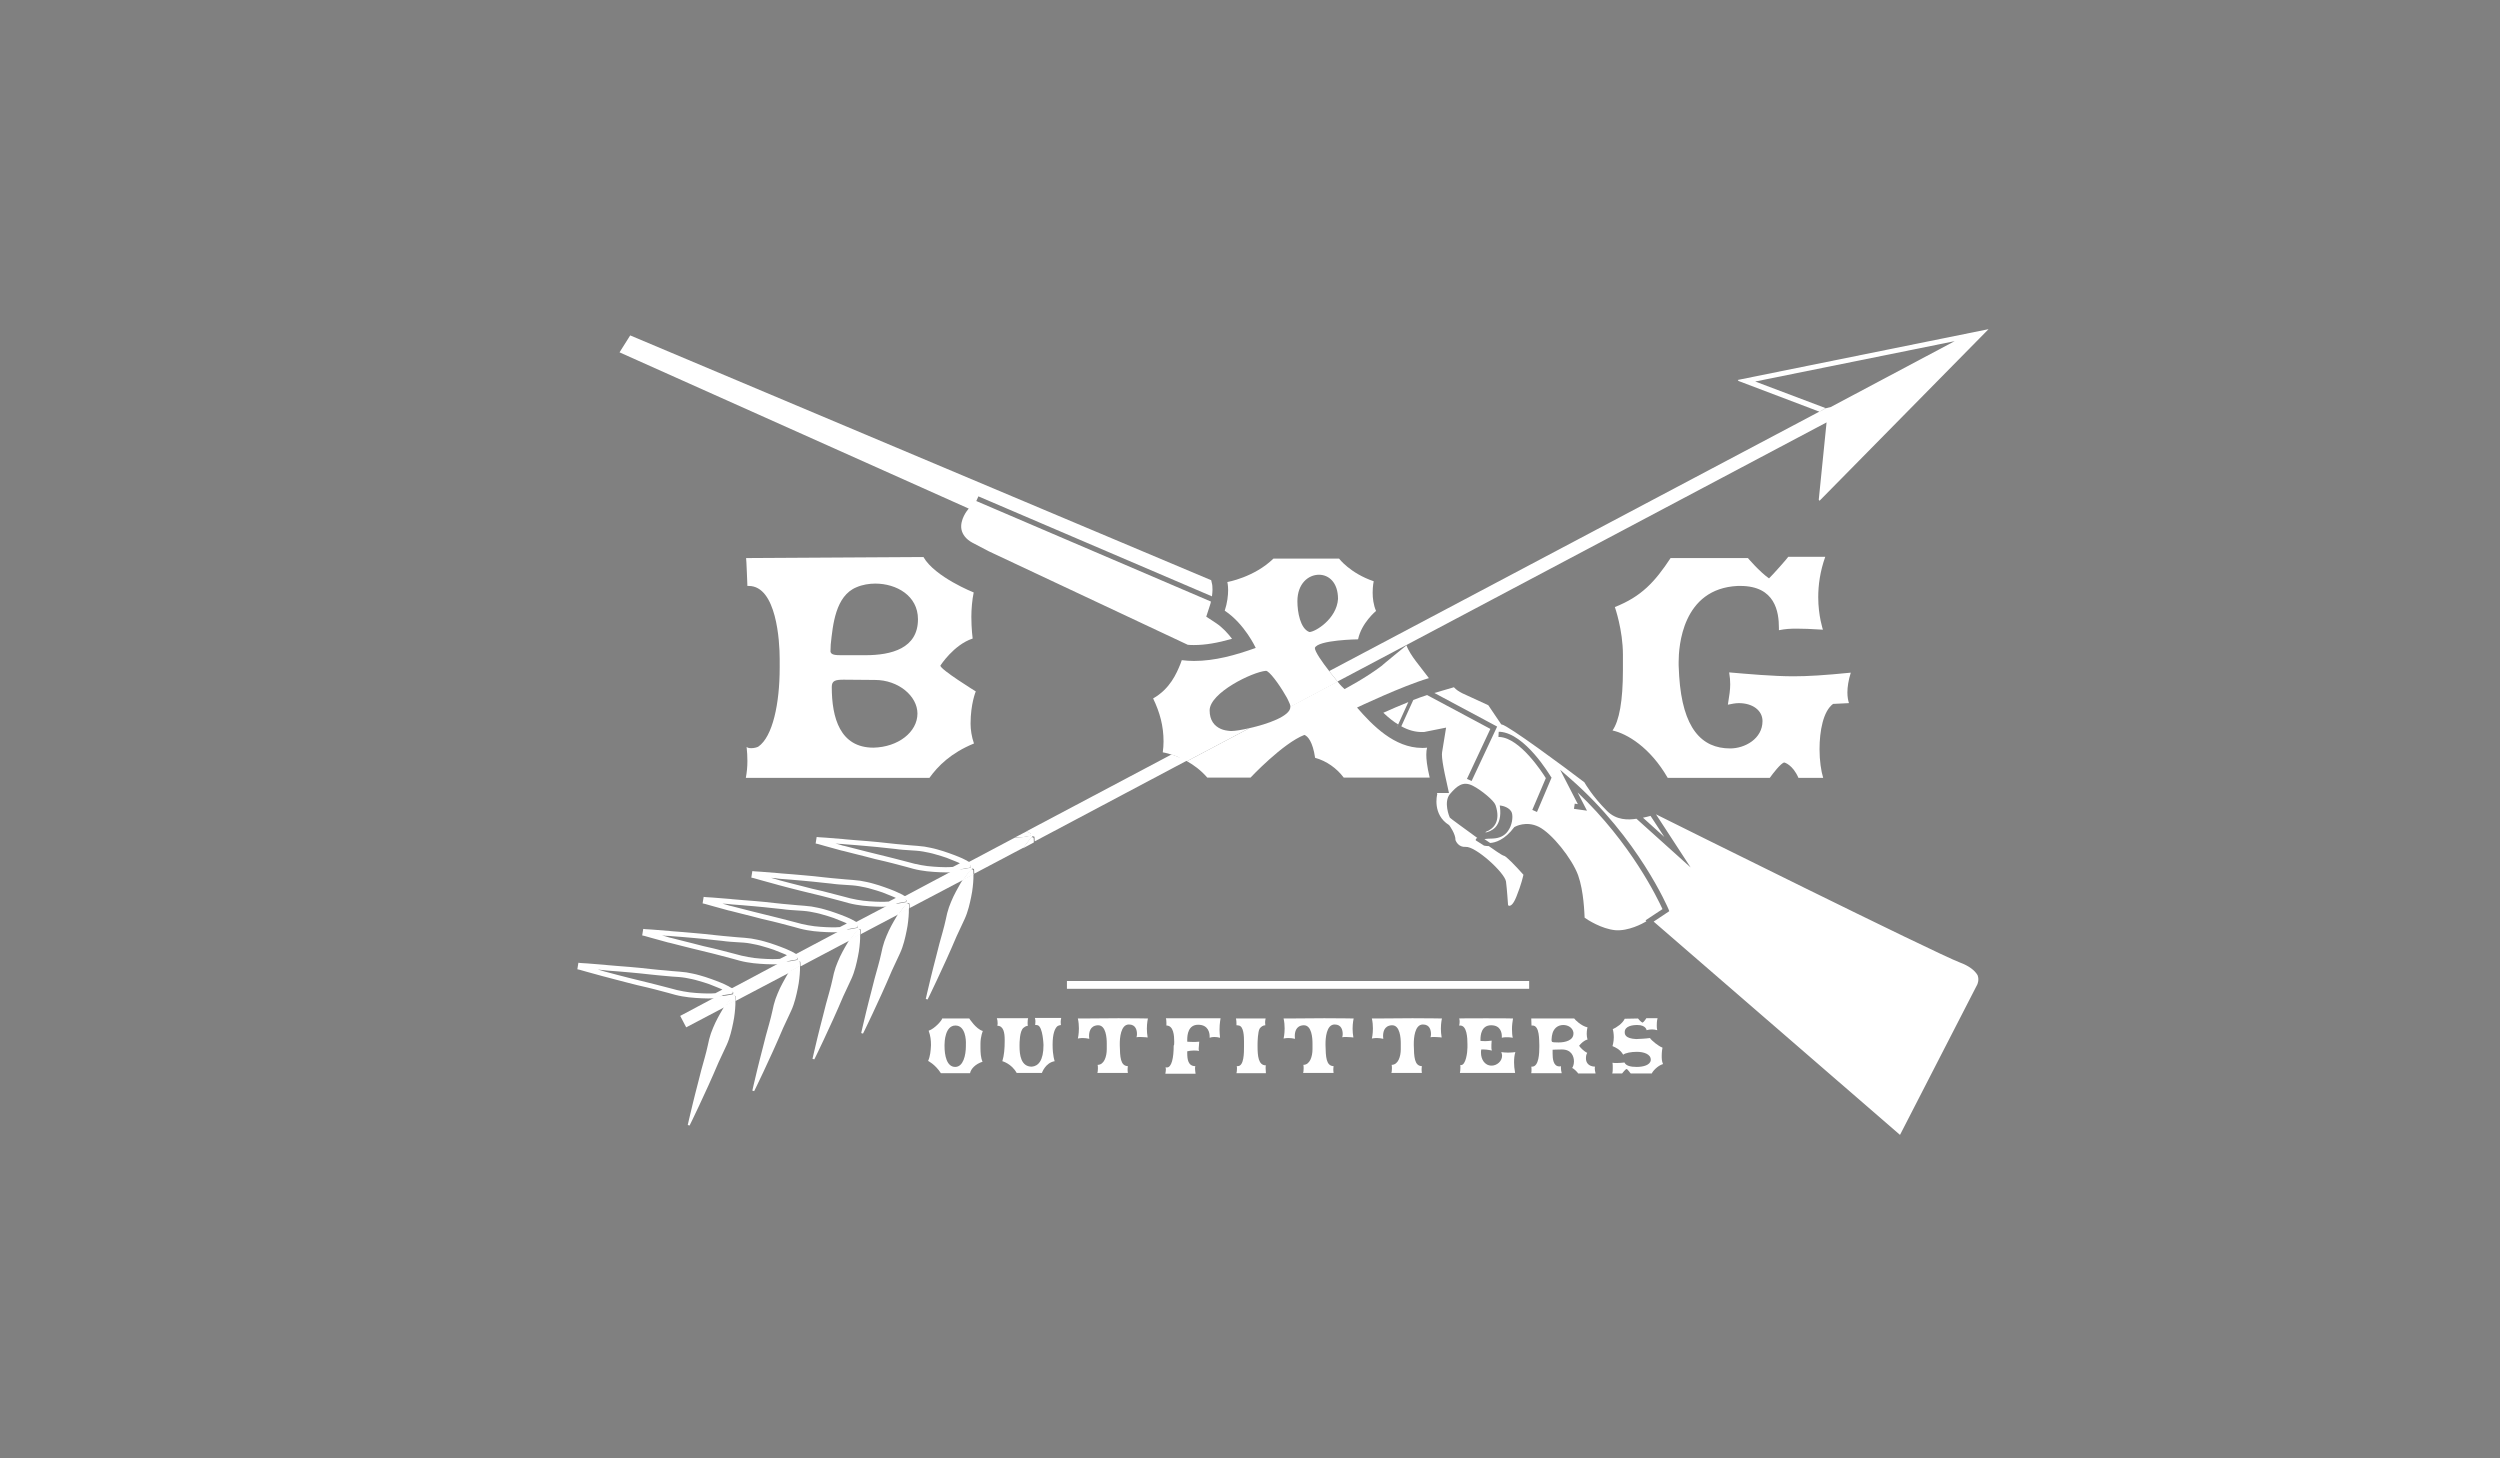 <?xml version="1.0" encoding="utf-8"?>
<!-- Generator: Adobe Illustrator 19.2.1, SVG Export Plug-In . SVG Version: 6.00 Build 0)  -->
<svg version="1.1" id="Layer_1" xmlns="http://www.w3.org/2000/svg" xmlns:xlink="http://www.w3.org/1999/xlink" x="0px" y="0px"
	 viewBox="0 0 960 560" style="enable-background:new 0 0 960 560;" xml:space="preserve">
<rect x="0" y="0" width="960" height="560" fill="#808080" stroke="none"/>
<style type="text/css">
	.st0{fill:none;}
	.st1{fill:#FFFFFF;}
	.st2{fill:#040404;}
	.st3{fill:none;stroke:#000000;stroke-width:2;stroke-miterlimit:10;}
</style>
<path class="st0" d="M509.3,275.9c-2.5-2.9-4.6-4.9-8.1-3.1s-8.1,5.8-8.4,7s-2.9,7.4,3.5,9.9l0.8,1.3c0,0-8.2,0-6.9-10.4
	c0,0-3.1,0.5-3.6,2.6s0.3,8.8,6.9,9.1c2.3,0.1,3.7,0.2,4.6,0.3c5.4-3.9,11.3-8.3,11.3-8.3S511.8,278.8,509.3,275.9z"/>
<path class="st0" d="M576.5,282c0.1,0,0.2,0,0.3,0.1C576.7,282,576.6,282,576.5,282L576.5,282z"/>
<path class="st0" d="M579.6,282.9c7.1,3.2,13.6,13.3,15,15.6l0.1,0.1C593.9,297.3,587.1,286.3,579.6,282.9z"/>
<path class="st0" d="M633.8,313.3c-0.8,0.2-1.8,0.5-2.9,0.7l8.2,7.4L633.8,313.3z"/>
<path class="st0" d="M578.7,282.6c-0.2-0.1-0.4-0.1-0.6-0.2C578.3,282.4,578.5,282.5,578.7,282.6z"/>
<path class="st0" d="M752.6,369.6c-9.3-3.5-110.1-53.6-116.7-56.9l13.3,20.4l-20.8-18.7c-3.2,0.5-7.7,0.6-11.3-3
	c-5.6-5.6-8.3-10.3-8.7-11c-8-6.1-29.1-21.7-31.7-22.2l-0.2,0l-5-7.4l-10-4.6c-2.9-1.3-5.1-4-5.7-7.1l-9-3.7l-0.7-2.7l-13.8-4.8
	l-2,1.7l-25-10.3l0.3-2.7l-13.3-6.3l-2,3l-0.4-0.2L241.9,128.7l-4.1,6.5l134.1,60l-0.4,0.5c0,0-3.1,3.7-2.4,7.5
	c0.4,2,1.8,3.8,4.2,5.1l6.3,3.3l156.8,73.7l0.1,0.2c0,0,1.4,3.8,7.6,5.3l0.6,0.2l-1.5,2.7c1.7,1,7.9,5.1,8.6,11.1l0,0.1l0,0.1
	c-0.1,0.3-1.9,7.8,4.5,11.8l0.1,0.1c0.1,0.1,2.5,3.4,2.4,5.7c0.2,0.5,1.2,2.8,3.9,2.6c3.8-0.3,15,9.9,15.5,13.3c0.4,3,0.7,8,0.8,9.1
	c0.1,0.1,0.4,0.3,0.7,0.2c0.4-0.1,1.3-0.5,2.5-3.5c1.9-4.7,2.5-7.6,2.7-8.4c-3.1-3.5-6.7-7.2-7.5-7.3c-0.2,0-0.7-0.1-5.8-3.7
	c-1.1,0-1.8-0.2-1.9-0.2l-0.1-0.1l-3-1.9l0-0.4c0.1-0.2,0.2-0.4,0.6-0.5l-0.1-0.1h0c-5.1-3.7-10.3-7.5-10.3-7.6l-0.1-0.1l-0.1-0.1
	c-0.1-0.2-2.5-5.9,0.1-9c2.6-3,4.9-5.1,8.7-3.2c3.4,1.7,8.2,5.8,8.7,7.3l0.1,0.2c2.1,6.3-0.8,9.1-3.7,10.2l-0.2,0.3
	c1-0.2,2.6-0.7,3.9-2.1c1.5-1.7,2.1-4.3,1.7-7.6l-0.1-0.7l0.7,0.1c0.1,0,3.4,0.6,4,2.9c0.4,1.5,0.1,4.6-1.6,6.9
	c-1.3,1.8-3.3,2.7-5.8,2.8c-1.3,0-2.4,0.1-3.2,0.2c0.7,0.5,1.5,1,2.2,1.5c1.9-0.1,5.6-1.1,9.3-6.1l0.2-0.1c0.2-0.1,4.3-2.4,9.2,0
	c5,2.5,12.7,12.1,15.1,18.6c2.2,6.2,2.4,14.7,2.5,16.3c1.1,0.8,6.5,4.3,11.8,4.8c5,0.4,10.4-2.5,11.9-3.4l-0.3-0.4l6.5-4.3
	c-1.8-3.9-12-25.3-32.6-44.8l3.6,7l-5-0.7l0.3-2l1.2,0.2l-6.8-13.2l4,3.5c26.1,22.8,37.5,49.8,37.6,50l0.3,0.8l-6,4l94.6,81.9
	l29.7-57.8c0-0.1,0.8-1.6,0.1-3.5C758.3,372.6,756.1,370.9,752.6,369.6z M565,299.9l-1.8-0.8l9-19.2l-27.7-14.8l-7.3,16.1l-1-0.5
	c-0.2-0.1-4.6-2.6-6.6,0.6l-0.3,0.4l-1.7-1.1l0.3-0.4c2-3.3,6-2.9,8.7-1.5l-0.4,0.9c0.2,0.1,0.3,0.2,0.5,0.2l0,0l7.3-16.1l29.5,15.8
	l-29.7-15.9l-0.3-0.1l-0.4,0.9l-168.2-72.1l0.8-1.8l167.8,71.9l0,0l0.5,0.2l30.8,16.4L565,299.9z M590.2,311.8l-1.8-0.8l5.2-12.2
	c-1.5-2.4-9.9-15.3-17.7-15.8l-0.5,0l0.1-2l0.5,0c9.7,0.7,19.1,16.6,19.5,17.2l0.3,0.4L590.2,311.8z"/>
<path class="st0" d="M577.8,282.3c-0.2,0-0.4-0.1-0.5-0.1C577.5,282.2,577.6,282.2,577.8,282.3z"/>
<path class="st0" d="M578.1,318.8c1.6-2.2,1.7-5,1.4-6c-0.3-1.2-1.7-1.8-2.5-2c0.3,3.3-0.4,5.9-2,7.7c-2.2,2.5-5.4,2.5-5.5,2.5h-0.9
	l1.3-2.2l0.2-0.1c5.6-2.2,3.9-7.4,3.3-9.1l-0.1-0.3c-0.3-0.9-4.6-4.8-8.2-6.7c-3.1-1.6-4.9,0-7.5,2.9c-2.1,2.4-0.4,7,0,7.9
	c0.8,0.6,6.1,4.5,11,8.1c1-0.1,2.5-0.2,4.4-0.3C575.2,321.1,576.9,320.3,578.1,318.8z"/>
<path class="st0" d="M568.3,322.6l1,0.6C569,323,568.7,322.8,568.3,322.6C568.3,322.6,568.3,322.6,568.3,322.6z"/>
<path class="st0" d="M638.2,347.2c-3.1-6.5-12.6-24.2-29.8-41.2C625.7,323,635.2,340.8,638.2,347.2z"/>
<polygon class="st0" points="637.5,321.3 644.2,327.2 634.8,313 634.8,313 644.1,327.2 "/>
<polygon class="st0" points="607.4,310.3 607.4,310.3 602.1,300.1 602.1,300.1 "/>
<path class="st0" d="M579.6,282.9c-0.2-0.1-0.5-0.2-0.7-0.3C579.1,282.7,579.3,282.8,579.6,282.9z"/>
<path class="st1" d="M579.6,282.9C579.6,282.9,579.6,282.9,579.6,282.9C579.6,282.9,579.6,282.9,579.6,282.9z"/>
<path class="st1" d="M577.3,282.1c-0.2,0-0.3-0.1-0.5-0.1C577,282.1,577.1,282.1,577.3,282.1z"/>
<path class="st0" d="M752.6,369.6c-9.3-3.5-110.1-53.6-116.7-56.9l13.3,20.4l-20.8-18.7c-3.2,0.5-7.7,0.6-11.3-3
	c-5.6-5.6-8.3-10.3-8.7-11c-8-6.1-29.1-21.7-31.7-22.2l-0.2,0l-5-7.4l-10-4.6c-2.9-1.3-5.1-4-5.7-7.1l-9-3.7l-0.7-2.7l-13.8-4.8
	l-2,1.7l-25-10.3l0.3-2.7l-13.3-6.3l-2,3l-0.4-0.2L241.9,128.7l-4.1,6.5l134.1,60l-0.4,0.5c0,0-3.1,3.7-2.4,7.5
	c0.4,2,1.8,3.8,4.2,5.1l6.3,3.3l156.8,73.7l0.1,0.2c0,0,1.4,3.8,7.6,5.3l0.6,0.2l-1.5,2.7c1.7,1,7.9,5.1,8.6,11.1l0,0.1l0,0.1
	c-0.1,0.3-1.9,7.8,4.5,11.8l0.1,0.1c0.1,0.1,2.5,3.4,2.4,5.7c0.2,0.5,1.2,2.8,3.9,2.6c3.8-0.3,15,9.9,15.5,13.3c0.4,3,0.7,8,0.8,9.1
	c0.1,0.1,0.4,0.3,0.7,0.2c0.4-0.1,1.3-0.5,2.5-3.5c1.9-4.7,2.5-7.6,2.7-8.4c-3.1-3.5-6.7-7.2-7.5-7.3c-0.2,0-0.7-0.1-5.8-3.7
	c-1.1,0-1.8-0.2-1.9-0.2l-0.1-0.1l-3-1.9l0-0.4c0.1-0.2,0.2-0.4,0.6-0.5l-0.1-0.1h0c-5.1-3.7-10.3-7.5-10.3-7.6l-0.1-0.1l-0.1-0.1
	c-0.1-0.2-2.5-5.9,0.1-9c2.6-3,4.9-5.1,8.7-3.2c3.4,1.7,8.2,5.8,8.7,7.3l0.1,0.2c2.1,6.3-0.8,9.1-3.7,10.2l-0.2,0.3
	c1-0.2,2.6-0.7,3.9-2.1c1.5-1.7,2.1-4.3,1.7-7.6l-0.1-0.7l0.7,0.1c0.1,0,3.4,0.6,4,2.9c0.4,1.5,0.1,4.6-1.6,6.9
	c-1.3,1.8-3.3,2.7-5.8,2.8c-1.3,0-2.4,0.1-3.2,0.2c0.7,0.5,1.5,1,2.2,1.5c1.9-0.1,5.6-1.1,9.3-6.1l0.2-0.1c0.2-0.1,4.3-2.4,9.2,0
	c5,2.5,12.7,12.1,15.1,18.6c2.2,6.2,2.4,14.7,2.5,16.3c1.1,0.8,6.5,4.3,11.8,4.8c5,0.4,10.4-2.5,11.9-3.4l-0.3-0.4l6.5-4.3
	c-1.8-3.9-12-25.3-32.6-44.8l3.6,7l-5-0.7l0.3-2l1.2,0.2l-6.8-13.2l4,3.5c26.1,22.8,37.5,49.8,37.6,50l0.3,0.8l-6,4l94.6,81.9
	l29.7-57.8c0-0.1,0.8-1.6,0.1-3.5C758.3,372.6,756.1,370.9,752.6,369.6z M565,299.9l-1.8-0.8l9-19.2l-27.7-14.8l-7.3,16.1l-1-0.5
	c-0.2-0.1-4.6-2.6-6.6,0.6l-0.3,0.4l-1.7-1.1l0.3-0.4c2-3.3,6-2.9,8.7-1.5l-0.4,0.9c0.2,0.1,0.3,0.2,0.5,0.2l0,0l7.3-16.1l29.5,15.8
	l-29.7-15.9l-0.3-0.1l-0.4,0.9l-168.2-72.1l0.8-1.8l167.8,71.9l0,0l0.5,0.2l30.8,16.4L565,299.9z M590.2,311.8l-1.8-0.8l5.2-12.2
	c-1.5-2.4-9.9-15.3-17.7-15.8l-0.5,0l0.1-2l0.5,0c9.7,0.7,19.1,16.6,19.5,17.2l0.3,0.4L590.2,311.8z"/>
<path class="st0" d="M579.6,282.9c7.1,3.2,13.6,13.3,15,15.6l0.1,0.1C593.9,297.3,587.1,286.3,579.6,282.9z"/>
<path class="st0" d="M633.8,313.3c-0.8,0.2-1.8,0.5-2.9,0.7l8.2,7.4L633.8,313.3z"/>
<polygon class="st0" points="637.5,321.3 644.2,327.2 634.8,313 634.8,313 644.1,327.2 "/>
<path class="st0" d="M576.5,282c0.1,0,0.2,0,0.3,0.1C576.7,282,576.6,282,576.5,282L576.5,282z"/>
<path class="st0" d="M578.1,318.8c1.6-2.2,1.7-5,1.4-6c-0.3-1.2-1.7-1.8-2.5-2c0.3,3.3-0.4,5.9-2,7.7c-2.2,2.5-5.4,2.5-5.5,2.5h-0.9
	l1.3-2.2l0.2-0.1c5.6-2.2,3.9-7.4,3.3-9.1l-0.1-0.3c-0.3-0.9-4.6-4.8-8.2-6.7c-3.1-1.6-4.9,0-7.5,2.9c-2.1,2.4-0.4,7,0,7.9
	c0.8,0.6,6.1,4.5,11,8.1c1-0.1,2.5-0.2,4.4-0.3C575.2,321.1,576.9,320.3,578.1,318.8z"/>
<path class="st0" d="M568.3,322.6l1,0.6C569,323,568.7,322.8,568.3,322.6C568.3,322.6,568.3,322.6,568.3,322.6z"/>
<path class="st0" d="M638.2,347.2c-3.1-6.5-12.6-24.2-29.8-41.2C625.7,323,635.2,340.8,638.2,347.2z"/>
<polygon class="st0" points="607.4,310.3 607.4,310.3 602.1,300.1 602.1,300.1 "/>
<path class="st0" d="M576.5,282c0.1,0,0.2,0,0.3,0.1C576.7,282,576.6,282,576.5,282L576.5,282z"/>
<path class="st0" d="M536.4,279.1L536.4,279.1L536.4,279.1l-0.2,0.5c0.2,0.1,0.3,0.2,0.5,0.2l0,0l7.3-16.1l29.5,15.8l-29.7-15.9
	l-0.3-0.1l-0.2,0.5l0,0l0,0l-0.2,0.5l0,0l-6.5,14.2c0,0,0,0,0,0L536.4,279.1z"/>
<path class="st0" d="M579.6,282.9c7.1,3.2,13.6,13.3,15,15.6l0.1,0.1C593.9,297.3,587.1,286.3,579.6,282.9z"/>
<path class="st0" d="M568.3,322.6l1,0.6C569,323,568.7,322.8,568.3,322.6C568.3,322.6,568.3,322.6,568.3,322.6z"/>
<path class="st0" d="M578.1,318.8c1.6-2.2,1.7-5,1.4-6c-0.3-1.2-1.7-1.8-2.5-2c0.3,3.3-0.4,5.9-2,7.7c-2.2,2.5-5.4,2.5-5.5,2.5h-0.9
	l1.3-2.2l0.2-0.1c5.6-2.2,3.9-7.4,3.3-9.1l-0.1-0.3c-0.3-0.9-4.6-4.8-8.2-6.7c-3.1-1.6-4.9,0-7.5,2.9c-2.1,2.4-0.4,7,0,7.9
	c0.8,0.6,6.1,4.5,11,8.1c1-0.1,2.5-0.2,4.4-0.3C575.2,321.1,576.9,320.3,578.1,318.8z"/>
<polygon class="st0" points="607.4,310.3 607.4,310.3 602.1,300.1 602.1,300.1 "/>
<path class="st0" d="M638.2,347.2c-3.1-6.5-12.6-24.2-29.8-41.2C625.7,323,635.2,340.8,638.2,347.2z"/>
<polygon class="st0" points="634.8,313 644.1,327.2 637.5,321.3 644.2,327.2 634.8,313 "/>
<polygon points="536.4,279.1 536.4,279.1 536.4,279.1 "/>
<path class="st1" d="M630.9,314l8.2,7.4l-5.3-8.1C633,313.5,632,313.8,630.9,314z"/>
<polygon points="543.3,263.9 543.3,263.9 543.3,263.9 "/>
<polygon class="st1" points="543.3,263.9 543.1,264.4 543.1,264.4 "/>
<polygon class="st1" points="536.7,278.6 536.6,278.6 536.4,279.1 "/>
<path class="st1" d="M578.1,282.3c-0.1,0-0.2,0-0.2-0.1C577.9,282.3,578,282.3,578.1,282.3z"/>
<path class="st1" d="M578.8,282.6c0,0-0.1,0-0.1,0C578.7,282.6,578.8,282.6,578.8,282.6z"/>
<path class="st1" d="M354.6,213.9c4.4,7.7,19.3,13.6,19.3,13.6c-0.6,2.8-0.9,6.5-0.9,9.3c0,4.7,0.5,8.4,0.5,8.4
	c-7.3,2.4-12.4,10.4-12.4,10.4c0,1.5,13.6,9.9,13.6,9.9s-2,4.7-2,12.4c0,2.3,0.4,5,1.3,7.6c-8.8,3.6-13.8,8.6-17.1,13.2h-70.5
	c0.4-2.2,0.6-4.2,0.6-6.5c0-1.7-0.1-3.6-0.3-5.4c0.4,0.4,1,0.5,1.8,0.5c1,0,2.2-0.3,2.7-0.6c5.5-3.8,8.2-16.5,8.2-30.3V253
	c0-6.7-1.2-28-11.9-28h-0.5c0,0-0.4-10.7-0.5-10.7C286.2,214.3,354.6,213.9,354.6,213.9z M323,251.6h9.3c10,0,20.2-2.6,20.2-13.8
	c0-9.1-8.3-13.7-16.4-13.7c-2.3,0-4.9,0.4-7.2,1.4c-8.1,3.3-9.1,14.5-9.9,22c0,0.5-0.1,1.9-0.1,2.7
	C319.1,251.5,320.9,251.6,323,251.6z M352.3,274c0-6.7-7.3-12.9-16.3-12.9c-2.9,0-9.3-0.1-12-0.1c-3.3,0-4.6,0.4-4.6,2.8
	c0,11.9,3.2,23.3,16,23.3C344.9,286.9,352.3,281.1,352.3,274z"/>
<path class="st0" d="M536.8,278.2c0.4,0.3,0.9,0.5,1.3,0.8l4.6-10.1c-0.7,0.3-1.3,0.5-2,0.8L536.8,278.2z"/>
<path class="st0" d="M432.2,299.9l1.8-0.8l-9-19.2l13.3-7.1c-0.3-0.6-0.5-1.2-0.8-1.8l-15.1,8L432.2,299.9z"/>
<path class="st0" d="M374.9,192.3l90.1,38.6c0.2-0.7,0.3-1.4,0.4-2l-89.7-38.4L374.9,192.3z"/>
<path class="st0" d="M548,266.9l24.2,12.9l-9,19.2l1.8,0.8l9.8-20.9l-24.1-12.9l-0.3,0.1C549.6,266.4,548.8,266.7,548,266.9z"/>
<path class="st0" d="M576.1,281l-0.5,0l-0.1,2l0.5,0c7.8,0.5,16.2,13.5,17.7,15.8l-5.2,12.2l1.8,0.8l5.6-13.2l-0.3-0.4
	C595.2,297.5,585.7,281.6,576.1,281z"/>
<path class="st0" d="M504.9,230.4l1.6,2.4c0.6-0.9,1.1-1.9,1.2-3.1c0-1.5-0.4-3.1-1.3-3.1c-1.1,0-2.3,1.3-2.3,4.1L504.9,230.4z"/>
<path class="st1" d="M752.6,369.6c-9.3-3.5-110.1-53.6-116.7-56.9l13.3,20.4l-20.8-18.7c-3.2,0.5-7.7,0.6-11.3-3
	c-5.6-5.6-8.3-10.3-8.7-11c-8-6.1-29.1-21.7-31.7-22.2l-0.2,0l-5-7.4l-10-4.6c-1.2-0.6-2.3-1.3-3.2-2.3l-7.5,2.2l24.1,12.9
	l-9.8,20.9l-1.8-0.8l9-19.2L548,266.9c-1.7,0.5-3.4,1.2-5.3,1.9l-4.6,10.1c2.7,1.5,5.3,2.2,7.9,2.2c0.3,0,0.7,0,0.8,0l8.5-1.7
	l-1.4,8.6c-0.1,0.7-0.2,1-0.2,1.7c0,1.6,0.4,4.1,1.1,7.5l1.6,7.3h-4.6c0,0.1,0,0.2,0.1,0.3l0,0.1l0,0.1c-0.1,0.3-1.9,7.8,4.5,11.8
	l0.1,0.1c0.1,0.1,2.5,3.4,2.4,5.7c0.2,0.5,1.2,2.8,3.9,2.6c3.8-0.3,15,9.9,15.5,13.3c0.4,3,0.7,8,0.8,9.1c0.1,0.1,0.4,0.3,0.7,0.2
	c0.4-0.1,1.3-0.5,2.5-3.5c1.9-4.7,2.5-7.6,2.7-8.4c-3.1-3.5-6.7-7.2-7.5-7.3c-0.2,0-0.7-0.1-5.8-3.7c-1.1,0-1.8-0.2-1.9-0.2
	l-0.1-0.1l-3-1.9l0-0.4c0.1-0.2,0.2-0.4,0.6-0.5l-0.1-0.1h0c-5.1-3.7-10.3-7.5-10.3-7.6l-0.1-0.1l-0.1-0.1c-0.1-0.2-2.5-5.9,0.1-9
	c2.6-3,4.9-5.1,8.7-3.2c3.4,1.7,8.2,5.8,8.7,7.3l0.1,0.2c2.1,6.3-0.8,9.1-3.7,10.2l-0.2,0.3c1-0.2,2.6-0.7,3.9-2.1
	c1.5-1.7,2.1-4.3,1.7-7.6l-0.1-0.7l0.7,0.1c0.1,0,3.4,0.6,4,2.9c0.4,1.5,0.1,4.6-1.6,6.9c-1.3,1.8-3.3,2.7-5.8,2.8
	c-1.3,0-2.4,0.1-3.2,0.2c0.7,0.5,1.5,1,2.2,1.5c1.9-0.1,5.6-1.1,9.3-6.1l0.2-0.1c0.2-0.1,4.3-2.4,9.2,0c5,2.5,12.7,12.1,15.1,18.6
	c2.2,6.2,2.4,14.7,2.5,16.3c1.1,0.8,6.5,4.3,11.8,4.8c5,0.4,10.4-2.5,11.9-3.4l-0.3-0.4l6.5-4.3c-1.8-3.9-12-25.3-32.6-44.8l3.6,7
	l-5-0.7l0.3-2l1.2,0.2l-6.8-13.2l4,3.5c26.1,22.8,37.5,49.8,37.6,50l0.3,0.8l-6,4l94.6,81.9l29.7-57.8c0-0.1,0.8-1.6,0.1-3.5
	C758.3,372.6,756.1,370.9,752.6,369.6z M590.2,311.8l-1.8-0.8l5.2-12.2c-1.5-2.4-9.9-15.3-17.7-15.8l-0.5,0l0.1-2l0.5,0
	c9.7,0.7,19.1,16.6,19.5,17.2l0.3,0.4L590.2,311.8z"/>
<path class="st1" d="M531.2,273.7c2,1.9,3.9,3.4,5.7,4.5l3.9-8.6C537.4,271,534,272.4,531.2,273.7z"/>
<path class="st1" d="M473.1,245.3c-1.6-2.1-3.7-4.4-6.1-6l-3.8-2.5l1.4-4.3c0.2-0.5,0.3-1,0.4-1.5l-90.1-38.6l0.8-1.8l89.7,38.4
	c0.1-1,0.2-1.8,0.2-2.5c0-1.1-0.1-1.8-0.1-1.9l-0.4-1.8l-223.1-94l-4.1,6.5l134.1,60l-0.4,0.5c0,0-3.1,3.7-2.4,7.5
	c0.4,2,1.8,3.8,4.2,5.1l6.3,3.3l76.4,35.9c0.8,0.1,1.7,0.1,2.4,0.1C462.8,247.7,467.5,246.9,473.1,245.3z"/>
<path class="st1" d="M644.8,259.6c1.3,20.1,8.6,27.8,19.6,27.8c5.6,0,12.4-3.7,12.4-10.5c0-4.1-3.8-6.9-9.1-6.9
	c-1.4,0-2.7,0.3-4.2,0.6c0.6-3.6,0.9-5.8,0.9-7.8c0-1.4-0.1-2.8-0.4-4.6c7,0.6,16.9,1.5,24.7,1.5c5.6,0,12-0.4,22-1.4
	c-0.9,2.9-1.3,5.5-1.3,7.6c0,1.8,0.3,3.2,0.6,4.1l-6.1,0.3c-3.8,2.8-5.2,10.4-5.2,17.4c0,4.4,0.6,8.4,1.4,11h-9.5
	c-2.2-5.1-5.4-5.9-5.4-5.9c-1.2,0-4.7,4.6-5.6,5.9h-39.2c-6.8-11.8-15.7-17-21.2-18.2c2.6-3.7,4-11.4,4-23.2v-5.9
	c0-9.5-3.1-18.3-3.1-18.3c10.2-4,15.4-9.7,21.4-18.8h29.7c0,0,4.4,5.2,8.1,7.8c1.3-1.2,7.4-8.1,7.4-8.3h14.2
	c-2,5.6-2.7,10.9-2.7,15.5c0,7.2,1.8,12.5,1.8,12.5c-4.7-0.3-7.7-0.4-10-0.4c-2.6,0-4.4,0.1-6.9,0.6v-0.9c0-6.1-1.4-16.1-14.8-16.1
	h-1c-21.4,1-22.7,23.4-22.7,29.2v1.3L644.8,259.6z"/>
<rect x="409.7" y="376.7" class="st1" width="177.5" height="3"/>
<g>
	<path class="st1" d="M372.2,391.1c0,0,2.6,4.1,5.2,4.8c0,0-0.9,2.1-0.9,4.9v0.5c0,0.3,0,0.6,0,1c0,1.9,0.1,3.9,0.8,5.4
		c-2.8,0.9-4.5,2.8-4.8,4.4h-11.2c-2.2-3.4-4.9-4.7-4.9-4.7c0.8-1.8,1-3.9,1.1-6.1c0-1.9-0.2-3.6-0.9-5.5c2.4-0.8,5.2-4.1,5.2-4.7
		H372.2z M366.9,393.8c-4,0-4.2,6.3-4.2,7.4v0.5c0,3.5,0.8,8,4.1,8c3.1,0,4.1-4.5,4.1-8v-0.7C371,399.3,370.7,393.8,366.9,393.8z"/>
	<path class="st1" d="M394.8,391c-0.1,0.2-0.2,1-0.2,1.7c0,0.4,0,0.9,0.1,1.2c0,0-0.8,0-1.7,0.8c-1.5,1.2-1.5,5.9-1.5,6.6v0.5
		c0,3.2,0.5,7.8,4.7,7.8c2.5-0.2,4.5-2.3,4.5-8.3c0,0-0.2-6.9-2.2-7.6c-0.3-0.1-0.7-0.1-1-0.1c0-0.2,0.1-0.6,0.1-1.3
		c0-0.4,0-0.8-0.2-1.4c1.8,0,10,0,10.1,0c-0.1,0.6-0.2,1-0.2,1.5c0,0.7,0.1,1.2,0.1,1.2c0,0.1-1,0-1.6,0.7c-0.7,0.8-1.6,2.5-1.6,6.9
		c0,4.3,0.8,6.3,0.8,6.3c-3.6,0.6-4.9,4.5-4.9,4.5h-9.7c-2-3.6-5.5-4.5-5.5-4.5c0.7-2.3,0.9-4.9,0.9-7.6v-0.7c0-2.5-0.4-5.3-2.8-5.3
		c0-0.3,0.1-0.6,0.1-0.9c0-0.7-0.1-1.5-0.3-2H394.8z"/>
	<path class="st1" d="M415.8,391.1c2.9,0,8.5-0.1,13.7-0.1c5.9,0,11.3,0.1,11.3,0.1s-0.4,1.7-0.4,3.9c0,1.1,0.1,2.2,0.3,3.4
		c0,0-1.3-0.2-2.8-0.2c-0.5,0-1,0-1.5,0.1c0,0,0.2-0.5,0.2-1.2c0-1.4-0.4-3.7-3.1-3.7c-3.2,0-3.5,5.4-3.5,7.3v0.7
		c0.1,4.4,0.2,7.9,3.1,8c0,0.2-0.1,0.6-0.1,1.1c0,0.4,0,1,0.1,1.5h-11.7c0.1-0.2,0.2-0.9,0.2-1.7c0-0.5,0-1-0.1-1.4
		c2.5,0,3.5-3.2,3.5-6v-2.3c0-2-0.3-6.9-3.3-6.9h-0.2c-3,0.2-3.3,2.8-3.3,4.2c0,0.4,0.1,1,0.1,1c-0.9-0.2-1.8-0.3-2.5-0.3
		c-1.1,0-1.9,0.2-1.9,0.2s0.4-1.6,0.4-3.9c0-1.1-0.1-2.5-0.4-3.8C413.8,391.1,414.6,391.1,415.8,391.1z"/>
	<path class="st1" d="M450.9,400c0-2.2-0.2-6.2-3-6.2c0-0.3,0-0.7,0-1.1c0-0.8-0.1-1.6-0.2-1.7c0.1,0,2.4,0,5.4,0
		c6.2,0,15.6,0,15.6,0c0,0-0.4,2-0.4,4.4c0,1,0.1,2.1,0.2,3.1c-0.7-0.2-1.5-0.3-2.2-0.3c-0.7,0-1.3,0.1-1.8,0.3c0,0,0-0.4,0-0.6
		c0-1.1-0.4-4.4-4.4-4.4c-3.8,0-4.2,3.8-4.2,5.7c0,0.5,0,0.8,0,0.8s1,0.1,2.1,0.1c0.3,0,0.7,0,1,0c1-0.1,1.5-0.1,1.5-0.1l-0.1,1.4
		c0,0.4-0.1,0.8-0.1,1.2c0,0.4,0,0.7,0.1,1c-0.5-0.2-1.3-0.2-2-0.2c-0.8,0-1.7,0.1-2.5,0.3v0.7c0,2.3,0.3,5,3.1,5
		c-0.1,0.3-0.1,0.6-0.1,1c0,0.5,0.1,1.1,0.2,1.9h-11.6c0.1-0.7,0.2-1.2,0.2-1.6c0-0.4-0.1-0.6-0.1-0.8c0,0,0-0.1,0-0.1
		c0.2,0.1,0.4,0.1,0.5,0.1c1.8,0,2.6-3.6,2.6-8.4C450.9,401.3,450.9,400.9,450.9,400z"/>
	<path class="st1" d="M486,391.1c-0.1,0.5-0.2,1-0.2,1.4c0,0.7,0.1,1.2,0.1,1.2c-0.9,0-1.7,0.6-2.2,1.3c-0.7,1.2-0.8,5.1-0.8,6v0.7
		c0,3.8,0.3,7.4,3.2,7.4c-0.1,0.3-0.1,0.6-0.1,1.1c0,0.6,0.1,1.3,0.1,1.7c0,0.1,0,0.1,0,0.2h-11.3c0.1-0.3,0.2-1.1,0.2-1.8
		c0-0.4,0-0.7-0.1-0.9c0.1,0,0.3,0,0.4,0c2.4,0,2.4-5.1,2.4-7.6v-0.5c0,0,0-0.5,0-1.3c0-2-0.1-5.9-2-6.2c-0.4-0.1-0.9-0.1-0.9-0.1
		c0-0.3,0-0.5,0-0.7c0-1.2-0.2-1.9-0.2-1.9H486z"/>
	<path class="st1" d="M494.8,391.1c2.9,0,8.5-0.1,13.7-0.1c5.9,0,11.3,0.1,11.3,0.1s-0.4,1.7-0.4,3.9c0,1.1,0.1,2.2,0.3,3.4
		c0,0-1.3-0.2-2.8-0.2c-0.5,0-1,0-1.5,0.1c0,0,0.2-0.5,0.2-1.2c0-1.4-0.4-3.7-3.1-3.7c-3.2,0-3.5,5.4-3.5,7.3v0.7
		c0.1,4.4,0.2,7.9,3.1,8c0,0.2-0.1,0.6-0.1,1.1c0,0.4,0,1,0.1,1.5h-11.7c0.1-0.2,0.2-0.9,0.2-1.7c0-0.5,0-1-0.1-1.4
		c2.5,0,3.5-3.2,3.5-6v-2.3c0-2-0.3-6.9-3.3-6.9h-0.2c-3,0.2-3.3,2.8-3.3,4.2c0,0.4,0.1,1,0.1,1c-0.9-0.2-1.8-0.3-2.5-0.3
		c-1.1,0-1.9,0.2-1.9,0.2s0.4-1.6,0.4-3.9c0-1.1-0.1-2.5-0.4-3.8C492.8,391.1,493.6,391.1,494.8,391.1z"/>
	<path class="st1" d="M528.7,391.1c2.9,0,8.5-0.1,13.7-0.1c5.9,0,11.3,0.1,11.3,0.1s-0.4,1.7-0.4,3.9c0,1.1,0.1,2.2,0.3,3.4
		c0,0-1.3-0.2-2.8-0.2c-0.5,0-1,0-1.5,0.1c0,0,0.2-0.5,0.2-1.2c0-1.4-0.4-3.7-3.1-3.7c-3.2,0-3.5,5.4-3.5,7.3v0.7
		c0.1,4.4,0.2,7.9,3.1,8c0,0.2-0.1,0.6-0.1,1.1c0,0.4,0,1,0.1,1.5h-11.7c0.1-0.2,0.2-0.9,0.2-1.7c0-0.5,0-1-0.1-1.4
		c2.5,0,3.5-3.2,3.5-6v-2.3c0-2-0.3-6.9-3.3-6.9h-0.2c-3,0.2-3.3,2.8-3.3,4.2c0,0.4,0.1,1,0.1,1c-0.9-0.2-1.8-0.3-2.5-0.3
		c-1.1,0-1.9,0.2-1.9,0.2s0.4-1.6,0.4-3.9c0-1.1-0.1-2.5-0.4-3.8C526.6,391.1,527.4,391.1,528.7,391.1z"/>
	<path class="st1" d="M581,391.1c-0.2,1.1-0.4,2.6-0.4,4c0,1.3,0.1,2.6,0.3,3.4c0,0-0.9-0.2-2.1-0.2c-0.6,0-1.4,0-2.1,0.2
		c0,0,0-0.2,0-0.6c0-1.2-0.4-4.2-4.1-4.2c-3.8,0-4.1,3.9-4.1,5.4c0,0.4,0,0.6,0,0.6s0.7,0.1,1.9,0.1c0.7,0,1.5-0.1,2.4-0.2l-0.1,1.6
		v1c0,0.5,0,0.7,0.2,1.2c0,0-1.9-0.4-3-0.4c-0.2,0-1.1,0-1.1,0c-0.1,0.4-0.1,0.8-0.1,1.3c0,2.3,1.3,4.9,4.1,4.9c1.9,0,4-1.6,4-3.8
		c0-0.4-0.1-0.9-0.3-1.4c0.6,0.1,1.6,0.2,2.6,0.2c1.1,0,2.1-0.1,2.8-0.2c-0.4,1.3-0.5,2.5-0.5,4c0,1.1,0.1,2.4,0.4,4h-21.2
		c0.1-0.2,0.2-1.3,0.2-2.2c0-0.3,0-0.6-0.1-0.8c0.1,0,0.2,0,0.3,0c1.9,0,2.5-4.9,2.5-6.8V401c0-2.5-0.2-7.2-2.8-7.2
		c-0.1,0-0.3,0-0.4,0c0,0,0.2-0.6,0.2-1.4c0-0.4,0-0.9-0.2-1.3C560.1,391,580.9,391,581,391.1z"/>
	<path class="st1" d="M604.5,391.1c0.2,0.4,2.7,2.9,5.1,3.4c0,0-0.3,1.1-0.3,2.5c0,0.7,0.1,1.4,0.3,2.2c-1.2,0.2-2.5,1.5-2.9,2
		l-0.3,0.3c0.1,0.5,1.8,2.2,3.1,2.8c-0.4,0.6-0.5,1.4-0.5,2.1c0,1.6,0.9,3.1,3.5,3.2c-0.1,0.3-0.1,0.5-0.1,0.8c0,0.4,0.1,1,0.3,1.8
		h-6.7c-0.1-0.3-1.5-1.8-2.3-2.1c0.2-0.2,0.7-1.2,0.7-2.5c0-2-1-4.6-4.6-4.6h-0.2c-1.5,0-3.4,0.1-3.4,0.1v1.5c0,1.8,0.2,4.9,2.6,4.9
		c0.2,0,0.4,0,0.6-0.1c0,0.3,0,0.5,0,0.7c0,0.6,0.1,1.3,0.3,2h-11.7c0.1-0.4,0.1-0.9,0.1-1.4c0-0.4,0-0.9-0.1-1.1c0.1,0,0.2,0,0.3,0
		c2.7,0,2.8-5.4,2.8-7.6v-0.7c-0.1-1.7,0.2-7.5-2.6-7.5c-0.1,0-0.3,0-0.4,0c0,0-0.1-2.7-0.1-2.7H604.5z M595.9,399.9
		c0,0.4,1.3,0.4,2.6,0.4c2.6,0,5.7-0.8,5.7-3.4c0-0.1,0-0.2,0-0.4c-0.3-1.9-2.1-2.9-3.9-2.9c-1,0-2,0.3-2.8,1
		c-1.3,1.2-1.6,2.8-1.7,4.5C595.8,399.7,595.8,399.7,595.9,399.9z"/>
	<path class="st1" d="M629,391.1c0.9,1.2,1.7,1.6,1.7,1.6c0.8-0.4,1.5-1.8,1.5-1.7h4.3c-0.3,1.1-0.3,2.2-0.3,2.9
		c0,1.1,0.2,1.7,0.2,1.7c-0.7-0.2-1.4-0.3-2-0.3c-1.2,0-2.1,0.3-2.1,0.3s-0.2-2-3.6-2c-1.8,0-4.8,0.4-4.8,2.7v0.1
		c0,0.7,0.1,2.4,4.4,2.6c4.6-0.2,4-0.3,5.3-0.4c0.5,0.9,3.2,3.1,4.8,3.7c-0.1,0.4-0.3,1.7-0.3,3.1c0,1,0,2.1,0.5,3.2
		c-2.1,0.6-4,2.8-4.3,3.6h-8.1c-0.1,0-1.2-1.7-1.6-1.7c-0.4,0-1.7,1.7-1.7,1.7h-3.8c0.2-0.5,0.2-1.4,0.2-2.2c0-0.7,0-1.4-0.1-1.9
		c0.5,0.1,1.1,0.1,1.6,0.1c1,0,2-0.1,3-0.2c0.6,1.3,2.4,1.7,4.7,1.7c2.5,0,5.2-0.7,5.4-2.6v-0.2c0-2.1-2.7-3-5.3-3
		c-2.2,0-4.4,0.4-5.3,1.1c-1.2-2.1-3-2.8-3.9-3.2l-0.2-0.1c0,0,0.5-1.6,0.5-3.4c0-1.1-0.2-2.6-0.4-3.1c1.4-0.6,3.8-2.2,4.6-4
		L629,391.1z"/>
</g>
<path class="st0" d="M486,257.5c-5.1,0.4-21.6,8.4-21.6,15.2c0,3.7,1.8,6,4.3,7.1l24.8-13.1C491,262.5,487.2,257.4,486,257.5z"/>
<path class="st0" d="M502.8,242.7c2.2,0,10.5-5,11-12.7c0-6.4-3.6-9.3-7.3-9.3c-4.1,0-8.3,3.5-8.3,10.2
	C498.2,235,499.3,241.4,502.8,242.7z"/>
<path class="st0" d="M495.5,271.5c0-0.1,0-0.1,0-0.2l-15.7,8.3C486.6,278,495.5,275,495.5,271.5z"/>
<polygon class="st0" points="703,156.3 750.5,131.1 673.9,146.6 701,156.8 702.8,155.8 "/>
<polygon class="st2" points="698.4,191.9 698.7,192.3 698.4,191.9 "/>
<polygon points="703.9,158 763.6,126.4 703.9,158 "/>
<polygon points="701.4,162.2 698.4,191.9 698.4,191.9 701.4,162.2 "/>
<path class="st1" d="M264.4,390.9L453,290.9c-1.1-0.5-2.2-0.9-3.1-1.2l-55.7,29.5c1.1,0.6,1.7,1,1.7,1l-0.1,0.7c0,0-1,0.2-2.7,0.5
	c-0.8,0.1-1.9,0.2-3,0.3c-0.2,0-0.4,0-0.5,0l-18.5,9.8c1.1,0.6,1.7,1,1.7,1l-0.1,0.7c0,0-1,0.2-2.7,0.5c-0.8,0.1-1.9,0.2-3,0.3
	c-0.2,0-0.4,0-0.5,0l-20.1,10.7c1.1,0.6,1.7,1,1.7,1l-0.1,0.7c0,0-1,0.2-2.7,0.5c-0.8,0.1-1.9,0.2-3,0.3c-0.2,0-0.4,0-0.5,0
	l-14.1,7.4c1.1,0.6,1.7,1,1.7,1l-0.1,0.7c0,0-1,0.2-2.7,0.5c-0.8,0.1-1.9,0.2-3,0.3c-0.2,0-0.4,0-0.5,0l-18.5,9.8
	c1.1,0.6,1.7,1,1.7,1l-0.1,0.7c0,0-1,0.2-2.7,0.5c-0.8,0.1-1.9,0.2-3,0.3c-0.2,0-0.4,0-0.5,0l-20.1,10.7c1.1,0.6,1.7,1,1.7,1
	l-0.1,0.7c0,0-1,0.2-2.7,0.5c-0.8,0.1-1.9,0.2-3,0.3c-0.2,0-0.4,0-0.5,0l-14.1,7.5l2.3,4.4l15-7.9c0-0.1,0.1-0.1,0.1-0.2
	c0.6-0.9,1.1-1.6,1.6-2.2c1-1.2,1.6-1.9,1.6-1.9l0.7,0.2c0,0,0.1,0.7,0.1,1.8l20.7-10.9c0-0.1,0.1-0.1,0.1-0.2
	c0.6-0.9,1.1-1.6,1.6-2.2c1-1.2,1.6-1.9,1.6-1.9l0.7,0.2c0,0,0.1,0.7,0.1,1.8l19.1-10.1c0-0.1,0.1-0.1,0.1-0.2
	c0.6-0.9,1.1-1.6,1.6-2.2c1-1.2,1.6-1.9,1.6-1.9l0.7,0.2c0,0,0.1,0.7,0.1,1.8l14.6-7.7c0-0.1,0.1-0.1,0.1-0.2
	c0.6-0.9,1.1-1.6,1.6-2.2c1-1.2,1.6-1.9,1.6-1.9l0.7,0.2c0,0,0.1,0.7,0.1,1.8l20.7-10.9c0-0.1,0.1-0.1,0.1-0.2
	c0.6-0.9,1.1-1.6,1.6-2.2c1-1.2,1.6-1.9,1.6-1.9l0.7,0.2c0,0,0.1,0.7,0.1,1.8l19.1-10.1c0-0.1,0.1-0.1,0.1-0.2
	c0.6-0.9,1.1-1.6,1.6-2.2c1-1.2,1.6-1.9,1.6-1.9l0.7,0.2c0,0,0.1,0.7,0.1,1.8l58.8-31.2c-0.9-0.5-1.9-1-2.7-1.4L264.4,390.9z"/>
<g>
	<path class="st1" d="M547.7,289.8c0-1.2,0.1-1.9,0.3-2.7c-0.6,0.1-1.3,0.1-1.9,0.1c-10.7,0-19.1-8.7-25-15.5
		c0,0,17.4-8.3,27.6-11.3c0,0-2.4-3.1-5-6.5c-1.3-1.7-3.1-4.4-3.6-6.1c0,0-9.6,7.8-9.3,7.7c-6.4,4.9-14.5,9.1-14.5,9.1
		c-0.6-0.5-1.6-1.5-2.7-2.9l-18.1,9.6c0,0.1,0,0.1,0,0.2c0,3.5-8.9,6.6-15.7,8.1l-24,12.7c2.5,1.4,5.3,3.4,7.8,6.3h16.6
		c0,0,12.4-13.2,20.7-16.4c1.3,0.5,3.2,2.6,4.1,8.8c4.4,1.2,8.3,4,11,7.6H549C547.9,294,547.7,291.4,547.7,289.8z"/>
	<path class="st1" d="M455.8,292.3l24-12.7c-3,0.7-5.6,1.1-6.8,1.1c-0.2,0-0.4,0-0.5,0c-1.3-0.1-2.6-0.3-3.7-0.8l0,0
		c-2.5-1.1-4.3-3.3-4.3-7.1c0-6.8,16.5-14.8,21.6-15.2c1.2-0.1,5,5,7.4,9.2l0,0c0.5,0.8,0.9,1.5,1.2,2.2c0.5,1,0.8,1.8,0.9,2.4
		l18.1-9.6c-0.5-0.6-1.1-1.3-1.6-2c-0.5-0.6-1.1-1.3-1.6-2h0c-2.9-3.7-5.6-7.6-5.6-9c1.2-3.1,16.6-3.3,16.6-3.3
		c1.3-6.3,6.9-10.9,6.9-10.9c-1-2.3-1.3-4.9-1.3-7c0-2.6,0.4-4.4,0.4-4.4c-9.1-3.1-13.3-8.7-13.3-8.7h-25.2c-7.4,7.2-17.7,9-17.7,9
		s0.3,1.2,0.3,3.1c0,2-0.3,4.9-1.3,7.9c7.7,5.1,11.9,14.3,11.9,14.3c-7.8,2.8-15.7,5-23.7,5c-1.5,0-3.2-0.1-4.7-0.3
		c0,0-0.3,0.9-0.5,1.4c-1.5,3.7-4,9.6-10.5,13.3c2.6,5.4,4,10.6,4,16.5c0,1.4-0.1,2.8-0.3,4.2c0,0,1.4,0.2,3.5,0.9l0,0
		c0.9,0.3,2,0.7,3.1,1.2C453.9,291.3,454.8,291.8,455.8,292.3z M506.5,220.7c3.7,0,7.3,2.9,7.3,9.3c-0.5,7.7-8.8,12.7-11,12.7
		c-3.5-1.3-4.6-7.7-4.6-11.8C498.2,224.1,502.4,220.7,506.5,220.7z"/>
</g>
<polygon points="701.7,159.2 701.7,159.2 701.4,162.2 701.4,162.2 "/>
<polygon points="701.7,159.2 701.7,159.2 703.9,158 703.9,158 701.7,159.2 "/>
<path class="st1" d="M667.3,145.9l0.3,0.4l31.1,11.8l2.3-1.4l-27-10.2l76.6-15.5L703,156.3l-2,0.5l-1.7,1l0,0l-0.4,0.2l-0.7,0.3l0,0
	l-187.8,99.4c0.5,0.7,1.1,1.3,1.6,2h0c0.6,0.7,1.1,1.4,1.6,2l187.8-99.5l0.2-2.5h0l-0.2,2.5l0,0l-3,29.7l0.3,0.4l64.9-65.9
	L667.3,145.9z M703.5,159.4l0.9-0.5l0,0L703.5,159.4z"/>
<path class="st1" d="M324.5,363.7c-0.6,1.1-1.3,2.3-1.9,3.6c-0.6,1.3-1.2,2.7-1.7,4.1c-0.5,1.5-0.9,3-1.2,4.6
	c-0.4,1.6-0.7,3.2-1.2,4.8c-0.9,3.2-1.8,6.4-2.5,9.4c-0.8,3-1.5,5.9-2.1,8.3c-1.2,4.9-1.9,8.1-1.9,8.1l0.7,0.2c0,0,1.5-3,3.6-7.5
	c1.1-2.3,2.3-4.9,3.6-7.8c1.3-2.8,2.6-5.9,3.9-8.9c0.7-1.5,1.4-3,2.1-4.5c0.7-1.5,1.4-2.9,1.9-4.4c0.5-1.5,0.9-2.9,1.2-4.3
	c0.3-1.4,0.6-2.7,0.8-4c0.2-1.2,0.3-2.4,0.4-3.5c0.1-1,0.1-2,0.1-2.7c0-0.2,0-0.4,0-0.6l-4.1,2.2
	C325.7,361.7,325.1,362.7,324.5,363.7z"/>
<path class="st1" d="M329.6,356.7c0,0-0.7,0.6-1.6,1.9c-0.5,0.6-1,1.3-1.6,2.2c0,0.1-0.1,0.1-0.1,0.2l4.1-2.2c0-1.2-0.1-1.8-0.1-1.8
	L329.6,356.7z"/>
<path class="st1" d="M320.1,358c-0.1,0-0.2,0-0.4,0c-1.5,0-3-0.1-4.6-0.2c-1.7-0.1-3.4-0.3-5.1-0.6c-1.8-0.3-3.6-0.8-5.3-1.3
	c-1.4-0.4-3.4-0.9-5.3-1.4l-2.8-0.7c-2.6-0.6-5.3-1.2-7.7-1.9c-3-0.7-5.8-1.5-8.3-2.1l-0.9-0.2c-5.3-1.4-8.9-2.5-9-2.5l-0.9-0.2
	l0.4-2.5l0.9,0.1c0,0,3.8,0.2,9.3,0.7l0.9,0.1c2.6,0.2,5.5,0.5,8.6,0.7c2.6,0.2,5.3,0.5,7.9,0.8l2.9,0.3c2,0.2,4,0.4,5.5,0.5
	c1.8,0.1,3.6,0.3,5.4,0.5c1.6,0.3,3.3,0.6,5,1.1c1.5,0.4,3,0.9,4.4,1.4c1.2,0.4,2.4,0.9,3.7,1.4c1.1,0.4,2,0.9,2.8,1.3l0,0
	c0.2,0.1,0.5,0.2,0.7,0.4l1.7,0.9l-6.5,3.4l-0.2,0C322,358,321,358,320.1,358z M277.4,347c0.9,0.2,1.8,0.5,2.8,0.8l0.9,0.2
	c2.5,0.6,5.3,1.4,8.2,2.1c2.5,0.6,5,1.2,7.7,1.9l2.8,0.7c2,0.5,3.9,1,5.4,1.4c1.7,0.5,3.4,0.9,5.1,1.2c1.6,0.3,3.2,0.5,4.8,0.6
	c1.5,0.1,3,0.2,4.4,0.2c1,0,1.9,0,3-0.1l2.7-1.4c-0.5-0.2-1-0.5-1.6-0.7c-1.2-0.5-2.4-1-3.5-1.4c-1.4-0.5-2.8-0.9-4.2-1.3
	c-1.6-0.5-3.2-0.8-4.8-1.1c-1.7-0.3-3.5-0.4-5.2-0.5c-1.5-0.1-3.5-0.2-5.5-0.5l-2.9-0.3c-2.8-0.3-5.4-0.6-7.9-0.8
	c-3.1-0.3-6-0.5-8.6-0.7l-0.9-0.1C279.2,347.1,278.3,347,277.4,347z"/>
<path class="st1" d="M326.6,356.6c1.7-0.2,2.7-0.5,2.7-0.5l0.1-0.7c0,0-0.6-0.4-1.7-1L323,357c0.2,0,0.4,0,0.5,0
	C324.7,356.9,325.7,356.7,326.6,356.6z"/>
<path class="st1" d="M301.4,375.9c-0.6,1.1-1.3,2.3-1.9,3.6c-0.6,1.3-1.2,2.7-1.7,4.1c-0.5,1.5-0.9,3-1.2,4.6
	c-0.4,1.6-0.7,3.2-1.2,4.8c-0.9,3.2-1.8,6.4-2.5,9.4c-0.8,3-1.5,5.9-2.1,8.3c-1.2,4.9-1.9,8.1-1.9,8.1l0.7,0.2c0,0,1.5-3,3.6-7.5
	c1.1-2.3,2.3-4.9,3.6-7.8c1.3-2.8,2.6-5.9,3.9-8.9c0.7-1.5,1.4-3,2.1-4.5c0.7-1.5,1.4-2.9,1.9-4.4c0.5-1.5,0.9-2.9,1.2-4.3
	c0.3-1.4,0.6-2.7,0.8-4c0.2-1.2,0.3-2.4,0.4-3.5c0.1-1,0.1-2,0.1-2.7c0-0.2,0-0.4,0-0.6l-4.1,2.2C302.5,374,301.9,374.9,301.4,375.9
	z"/>
<path class="st1" d="M306.4,368.9c0,0-0.7,0.6-1.6,1.9c-0.5,0.6-1,1.3-1.6,2.2c0,0.1-0.1,0.1-0.1,0.2l4.1-2.2c0-1.2-0.1-1.8-0.1-1.8
	L306.4,368.9z"/>
<path class="st1" d="M296.9,370.3c-0.1,0-0.2,0-0.4,0c-1.5,0-3-0.1-4.6-0.2c-1.7-0.1-3.4-0.3-5.1-0.6c-1.8-0.3-3.6-0.8-5.3-1.3
	c-1.4-0.4-3.4-0.9-5.3-1.4l-2.7-0.7c-2.6-0.6-5.3-1.3-7.8-1.9c-3-0.7-5.8-1.5-8.3-2.1l-0.9-0.2c-5.3-1.4-8.9-2.5-9-2.5l-0.9-0.2
	l0.4-2.5l0.9,0.1c0,0,3.8,0.2,9.3,0.7l1,0.1c2.5,0.2,5.4,0.4,8.5,0.7c2.6,0.2,5.3,0.5,8,0.8l2.9,0.3c2,0.2,4,0.4,5.5,0.5
	c2,0.1,3.7,0.3,5.4,0.5c1.6,0.3,3.3,0.6,5,1.1c1.5,0.4,3,0.9,4.4,1.4c1.2,0.4,2.4,0.9,3.7,1.4c1.1,0.5,2.1,0.9,2.8,1.3l0,0
	c0.2,0.1,0.5,0.2,0.7,0.4l1.7,0.9l-6.5,3.4l-0.2,0C298.8,370.3,297.8,370.3,296.9,370.3z M254.2,359.2c0.9,0.2,1.8,0.5,2.8,0.8
	l0.9,0.2c2.5,0.6,5.3,1.4,8.3,2.1c2.5,0.7,5.1,1.3,7.8,1.9l2.8,0.7c2,0.5,3.9,1,5.4,1.4c1.7,0.5,3.4,0.9,5.1,1.2
	c1.6,0.3,3.2,0.5,4.8,0.6c1.5,0.1,3,0.2,4.4,0.2c1,0,1.9,0,3-0.1l2.7-1.4c-0.5-0.2-1-0.5-1.6-0.7c-1.2-0.5-2.4-1-3.5-1.4
	c-1.4-0.5-2.8-0.9-4.2-1.3c-1.6-0.5-3.2-0.8-4.8-1.1c-1.6-0.3-3.2-0.4-5.2-0.5c-1.5-0.1-3.5-0.2-5.5-0.5l-2.9-0.3
	c-2.8-0.3-5.4-0.6-7.9-0.8c-3.1-0.3-5.9-0.5-8.5-0.7l-1-0.1C256.1,359.4,255.1,359.3,254.2,359.2z"/>
<path class="st1" d="M303.4,368.9c1.7-0.2,2.7-0.5,2.7-0.5l0.1-0.7c0,0-0.6-0.4-1.7-1l-4.6,2.4c0.2,0,0.4,0,0.5,0
	C301.5,369.1,302.6,369,303.4,368.9z"/>
<path class="st1" d="M276.6,389.1c-0.6,1.1-1.3,2.3-1.9,3.6c-0.6,1.3-1.2,2.7-1.7,4.1c-0.5,1.5-0.9,3-1.2,4.6
	c-0.4,1.6-0.7,3.2-1.2,4.8c-0.9,3.2-1.8,6.4-2.5,9.4c-0.8,3-1.5,5.9-2.1,8.3c-1.2,4.9-1.9,8.1-1.9,8.1l0.7,0.2c0,0,1.5-3,3.6-7.5
	c1.1-2.3,2.3-4.9,3.6-7.8c1.3-2.8,2.6-5.9,3.9-8.9c0.7-1.5,1.4-3,2.1-4.5c0.7-1.5,1.4-2.9,1.9-4.4c0.5-1.5,0.9-2.9,1.2-4.3
	c0.3-1.4,0.6-2.7,0.8-4c0.2-1.2,0.3-2.4,0.4-3.5c0.1-1,0.1-2,0.1-2.7c0-0.2,0-0.4,0-0.6l-4.1,2.2C277.8,387.1,277.2,388,276.6,389.1
	z"/>
<path class="st1" d="M281.7,382.1c0,0-0.7,0.6-1.6,1.9c-0.5,0.6-1,1.3-1.6,2.2c0,0.1-0.1,0.1-0.1,0.2l4.1-2.2c0-1.2-0.1-1.8-0.1-1.8
	L281.7,382.1z"/>
<path class="st1" d="M272.1,383.4c-0.1,0-0.2,0-0.4,0c-1.5,0-3-0.1-4.6-0.2c-1.7-0.1-3.4-0.3-5.1-0.6c-1.8-0.3-3.6-0.8-5.3-1.3
	c-1.5-0.4-3.4-0.9-5.3-1.4l-2.8-0.7c-2.6-0.6-5.3-1.2-7.8-1.9c-3-0.8-5.9-1.5-8.4-2.2l-0.8-0.2c-5.3-1.4-8.9-2.5-9-2.5l-0.9-0.2
	l0.4-2.5l0.9,0.1c0,0,3.8,0.2,9.3,0.7l0.9,0.1c2.6,0.2,5.5,0.5,8.6,0.7c2.6,0.2,5.3,0.5,8,0.8l2.9,0.3c2,0.2,4,0.3,5.5,0.5
	c1.8,0.1,3.6,0.3,5.4,0.5c1.6,0.3,3.3,0.6,5,1.1c1.5,0.4,3,0.9,4.4,1.4c1.2,0.4,2.4,0.9,3.7,1.4c1.1,0.4,2,0.9,2.8,1.3l0,0
	c0.2,0.1,0.5,0.2,0.7,0.4l1.7,0.9l-6.5,3.4l-0.2,0C274,383.4,273.1,383.4,272.1,383.4z M229.5,372.3c0.9,0.2,1.8,0.5,2.8,0.8
	l0.8,0.2c2.5,0.7,5.3,1.4,8.4,2.2c2.5,0.6,5,1.2,7.7,1.9l2.8,0.7c2,0.5,3.9,1,5.4,1.4c1.7,0.5,3.4,0.9,5.1,1.2
	c1.6,0.3,3.2,0.5,4.8,0.6c1.5,0.1,3,0.2,4.4,0.2c1,0,1.9,0,3-0.1l2.7-1.4c-0.5-0.2-1-0.5-1.6-0.7c-1.2-0.5-2.4-1-3.5-1.4
	c-1.4-0.5-2.8-0.9-4.2-1.3c-1.6-0.5-3.2-0.8-4.8-1.1c-1.7-0.3-3.5-0.4-5.2-0.5c-1.5-0.1-3.6-0.3-5.5-0.5l-2.9-0.3
	c-2.8-0.3-5.4-0.6-7.9-0.8c-3.1-0.3-6-0.5-8.6-0.7l-0.9-0.1C231.3,372.5,230.4,372.4,229.5,372.3z"/>
<path class="st1" d="M278.6,382c1.7-0.2,2.7-0.5,2.7-0.5l0.1-0.7c0,0-0.6-0.4-1.7-1l-4.6,2.4c0.2,0,0.4,0,0.5,0
	C276.8,382.3,277.8,382.1,278.6,382z"/>
<path class="st1" d="M396.2,321.4c0,0-0.7,0.6-1.6,1.9c-0.5,0.6-1,1.3-1.6,2.2c0,0.1-0.1,0.1-0.1,0.2l4.1-2.2c0-1.2-0.1-1.8-0.1-1.8
	L396.2,321.4z"/>
<path class="st1" d="M393.2,321.4c1.7-0.2,2.7-0.5,2.7-0.5l0.1-0.7c0,0-0.6-0.4-1.7-1l-4.6,2.4c0.2,0,0.4,0,0.5,0
	C391.3,321.6,392.3,321.5,393.2,321.4z"/>
<path class="st1" d="M368,340.7c-0.6,1.1-1.3,2.3-1.9,3.6c-0.6,1.3-1.2,2.7-1.7,4.1c-0.5,1.5-0.9,3-1.2,4.6
	c-0.4,1.6-0.7,3.2-1.2,4.8c-0.9,3.2-1.8,6.4-2.5,9.4c-0.8,3-1.5,5.9-2.1,8.3c-1.2,4.9-1.9,8.1-1.9,8.1l0.7,0.2c0,0,1.5-3,3.6-7.5
	c1.1-2.3,2.3-4.9,3.6-7.8c1.3-2.8,2.6-5.9,3.9-8.9c0.7-1.5,1.4-3,2.1-4.5c0.7-1.5,1.4-2.9,1.9-4.4c0.5-1.5,0.9-2.9,1.2-4.3
	c0.3-1.4,0.6-2.7,0.8-4c0.2-1.2,0.3-2.4,0.4-3.5c0.1-1,0.1-2,0.1-2.7c0-0.2,0-0.4,0-0.6l-4.1,2.2C369.1,338.7,368.6,339.6,368,340.7
	z"/>
<path class="st1" d="M373,333.7c0,0-0.7,0.6-1.6,1.9c-0.5,0.6-1,1.3-1.6,2.2c0,0.1-0.1,0.1-0.1,0.2l4.1-2.2c0-1.2-0.1-1.8-0.1-1.8
	L373,333.7z"/>
<path class="st1" d="M363.5,335c-0.1,0-0.2,0-0.4,0c-1.5,0-3-0.1-4.6-0.2c-1.7-0.1-3.4-0.3-5.1-0.6c-1.8-0.3-3.6-0.8-5.3-1.3
	c-1.4-0.4-3.4-0.9-5.3-1.4l-2.8-0.7c-2.6-0.6-5.3-1.2-7.7-1.9c-3-0.7-5.8-1.5-8.3-2.1l-0.9-0.2c-5.3-1.4-8.9-2.5-9-2.5l-0.9-0.2
	l0.4-2.5l0.9,0.1c0,0,3.8,0.2,9.3,0.7l0.9,0.1c2.6,0.2,5.5,0.5,8.6,0.7c2.6,0.2,5.3,0.5,8,0.8l2.8,0.3c2,0.2,4,0.4,5.5,0.5
	c1.8,0.1,3.6,0.3,5.4,0.5c1.6,0.3,3.3,0.6,5,1.1c1.5,0.4,3,0.9,4.4,1.4c1.2,0.4,2.4,0.9,3.7,1.4c1.1,0.4,2,0.9,2.8,1.3l0,0
	c0.2,0.1,0.5,0.2,0.7,0.4l1.7,0.9l-6.5,3.4l-0.2,0C365.4,335,364.4,335,363.5,335z M320.8,323.9c0.9,0.2,1.8,0.5,2.8,0.8l0.9,0.2
	c2.5,0.6,5.3,1.4,8.2,2.1c2.5,0.6,5,1.2,7.7,1.9l2.8,0.7c2,0.5,3.9,1,5.4,1.4c1.7,0.5,3.4,0.9,5.1,1.2c1.6,0.3,3.2,0.5,4.8,0.6
	c1.5,0.1,3,0.2,4.4,0.2c1,0,1.9,0,3-0.1l2.7-1.4c-0.5-0.2-1-0.5-1.6-0.7c-1.2-0.5-2.4-1-3.5-1.4c-1.4-0.5-2.8-0.9-4.2-1.3
	c-1.6-0.5-3.2-0.8-4.8-1.1c-1.7-0.3-3.5-0.4-5.2-0.5c-1.5-0.1-3.5-0.2-5.5-0.5l-2.8-0.3c-2.8-0.3-5.4-0.6-8-0.8
	c-3.1-0.3-6-0.5-8.6-0.7l-0.9-0.1C322.7,324.1,321.7,324,320.8,323.9z"/>
<path class="st1" d="M370,333.6c1.7-0.2,2.7-0.5,2.7-0.5l0.1-0.7c0,0-0.6-0.4-1.7-1l-4.6,2.4c0.2,0,0.4,0,0.5,0
	C368.1,333.9,369.2,333.7,370,333.6z"/>
<path class="st1" d="M343.2,353.8c-0.6,1.1-1.3,2.3-1.9,3.6c-0.6,1.3-1.2,2.7-1.7,4.1c-0.5,1.5-0.9,3-1.2,4.6
	c-0.4,1.6-0.7,3.2-1.2,4.8c-0.9,3.2-1.8,6.4-2.5,9.4c-0.8,3-1.5,5.9-2.1,8.3c-1.2,4.9-1.9,8.1-1.9,8.1l0.7,0.2c0,0,1.5-3,3.6-7.5
	c1.1-2.3,2.3-4.9,3.6-7.8c1.3-2.8,2.6-5.9,3.9-8.9c0.7-1.5,1.4-3,2.1-4.5c0.7-1.5,1.4-2.9,1.9-4.4c0.5-1.5,0.9-2.9,1.2-4.3
	c0.3-1.4,0.6-2.7,0.8-4c0.2-1.2,0.3-2.4,0.4-3.5c0.1-1,0.1-2,0.1-2.7c0-0.2,0-0.4,0-0.6l-4.1,2.2
	C344.4,351.8,343.8,352.8,343.2,353.8z"/>
<path class="st1" d="M348.3,346.8c0,0-0.7,0.6-1.6,1.9c-0.5,0.6-1,1.3-1.6,2.2c0,0.1-0.1,0.1-0.1,0.2l4.1-2.2c0-1.2-0.1-1.8-0.1-1.8
	L348.3,346.8z"/>
<path class="st1" d="M338.7,348.2c-0.1,0-0.2,0-0.3,0c-1.5,0-3-0.1-4.6-0.2c-1.7-0.1-3.4-0.3-5.1-0.6c-1.8-0.3-3.6-0.8-5.3-1.3
	c-1.4-0.4-3.4-0.9-5.3-1.4l-2.7-0.7c-2.6-0.6-5.3-1.3-7.8-1.9c-3.1-0.8-6-1.5-8.5-2.2l-0.7-0.2c-5.3-1.4-8.9-2.5-9-2.5l-0.9-0.2
	l0.4-2.5l0.9,0.1c0,0,3.8,0.2,9.3,0.7l1,0.1c2.5,0.2,5.4,0.4,8.5,0.7c2.6,0.2,5.3,0.5,7.9,0.8l2.9,0.3c2,0.2,4,0.4,5.5,0.5
	c1.8,0.1,3.6,0.3,5.4,0.5c1.6,0.3,3.3,0.6,5,1.1c1.5,0.4,3,0.9,4.4,1.4c1.2,0.4,2.4,0.9,3.7,1.4c1,0.4,1.9,0.9,2.8,1.3l0,0
	c0.2,0.1,0.5,0.2,0.7,0.4l1.7,0.9l-6.5,3.4l-0.2,0C340.6,348.1,339.7,348.2,338.7,348.2z M296.1,337.1c0.9,0.2,1.8,0.5,2.8,0.8
	l0.7,0.2c2.5,0.7,5.4,1.4,8.5,2.2c2.5,0.7,5.1,1.3,7.8,1.9l2.7,0.7c2,0.5,3.9,1,5.4,1.4c1.7,0.5,3.4,0.9,5.1,1.2
	c1.6,0.3,3.2,0.5,4.8,0.6c1.5,0.1,3,0.2,4.4,0.2c1,0,1.9,0,3-0.1l2.7-1.4c-0.5-0.2-1-0.5-1.6-0.7c-1.2-0.5-2.4-1-3.5-1.4
	c-1.4-0.5-2.8-0.9-4.2-1.3c-1.6-0.5-3.2-0.8-4.8-1.1c-1.7-0.3-3.5-0.4-5.2-0.5c-1.5-0.1-3.5-0.2-5.5-0.5l-2.9-0.3
	c-2.8-0.3-5.4-0.6-7.9-0.8c-3.1-0.3-5.9-0.5-8.5-0.7l-1-0.1C297.9,337.2,297,337.1,296.1,337.1z"/>
<path class="st1" d="M345.2,346.7c1.7-0.2,2.7-0.5,2.7-0.5l0.1-0.7c0,0-0.6-0.4-1.7-1l-4.6,2.4c0.2,0,0.4,0,0.5,0
	C343.4,347,344.4,346.9,345.2,346.7z"/>
<path class="st3" d="M708.7,138.9"/>
</svg>
